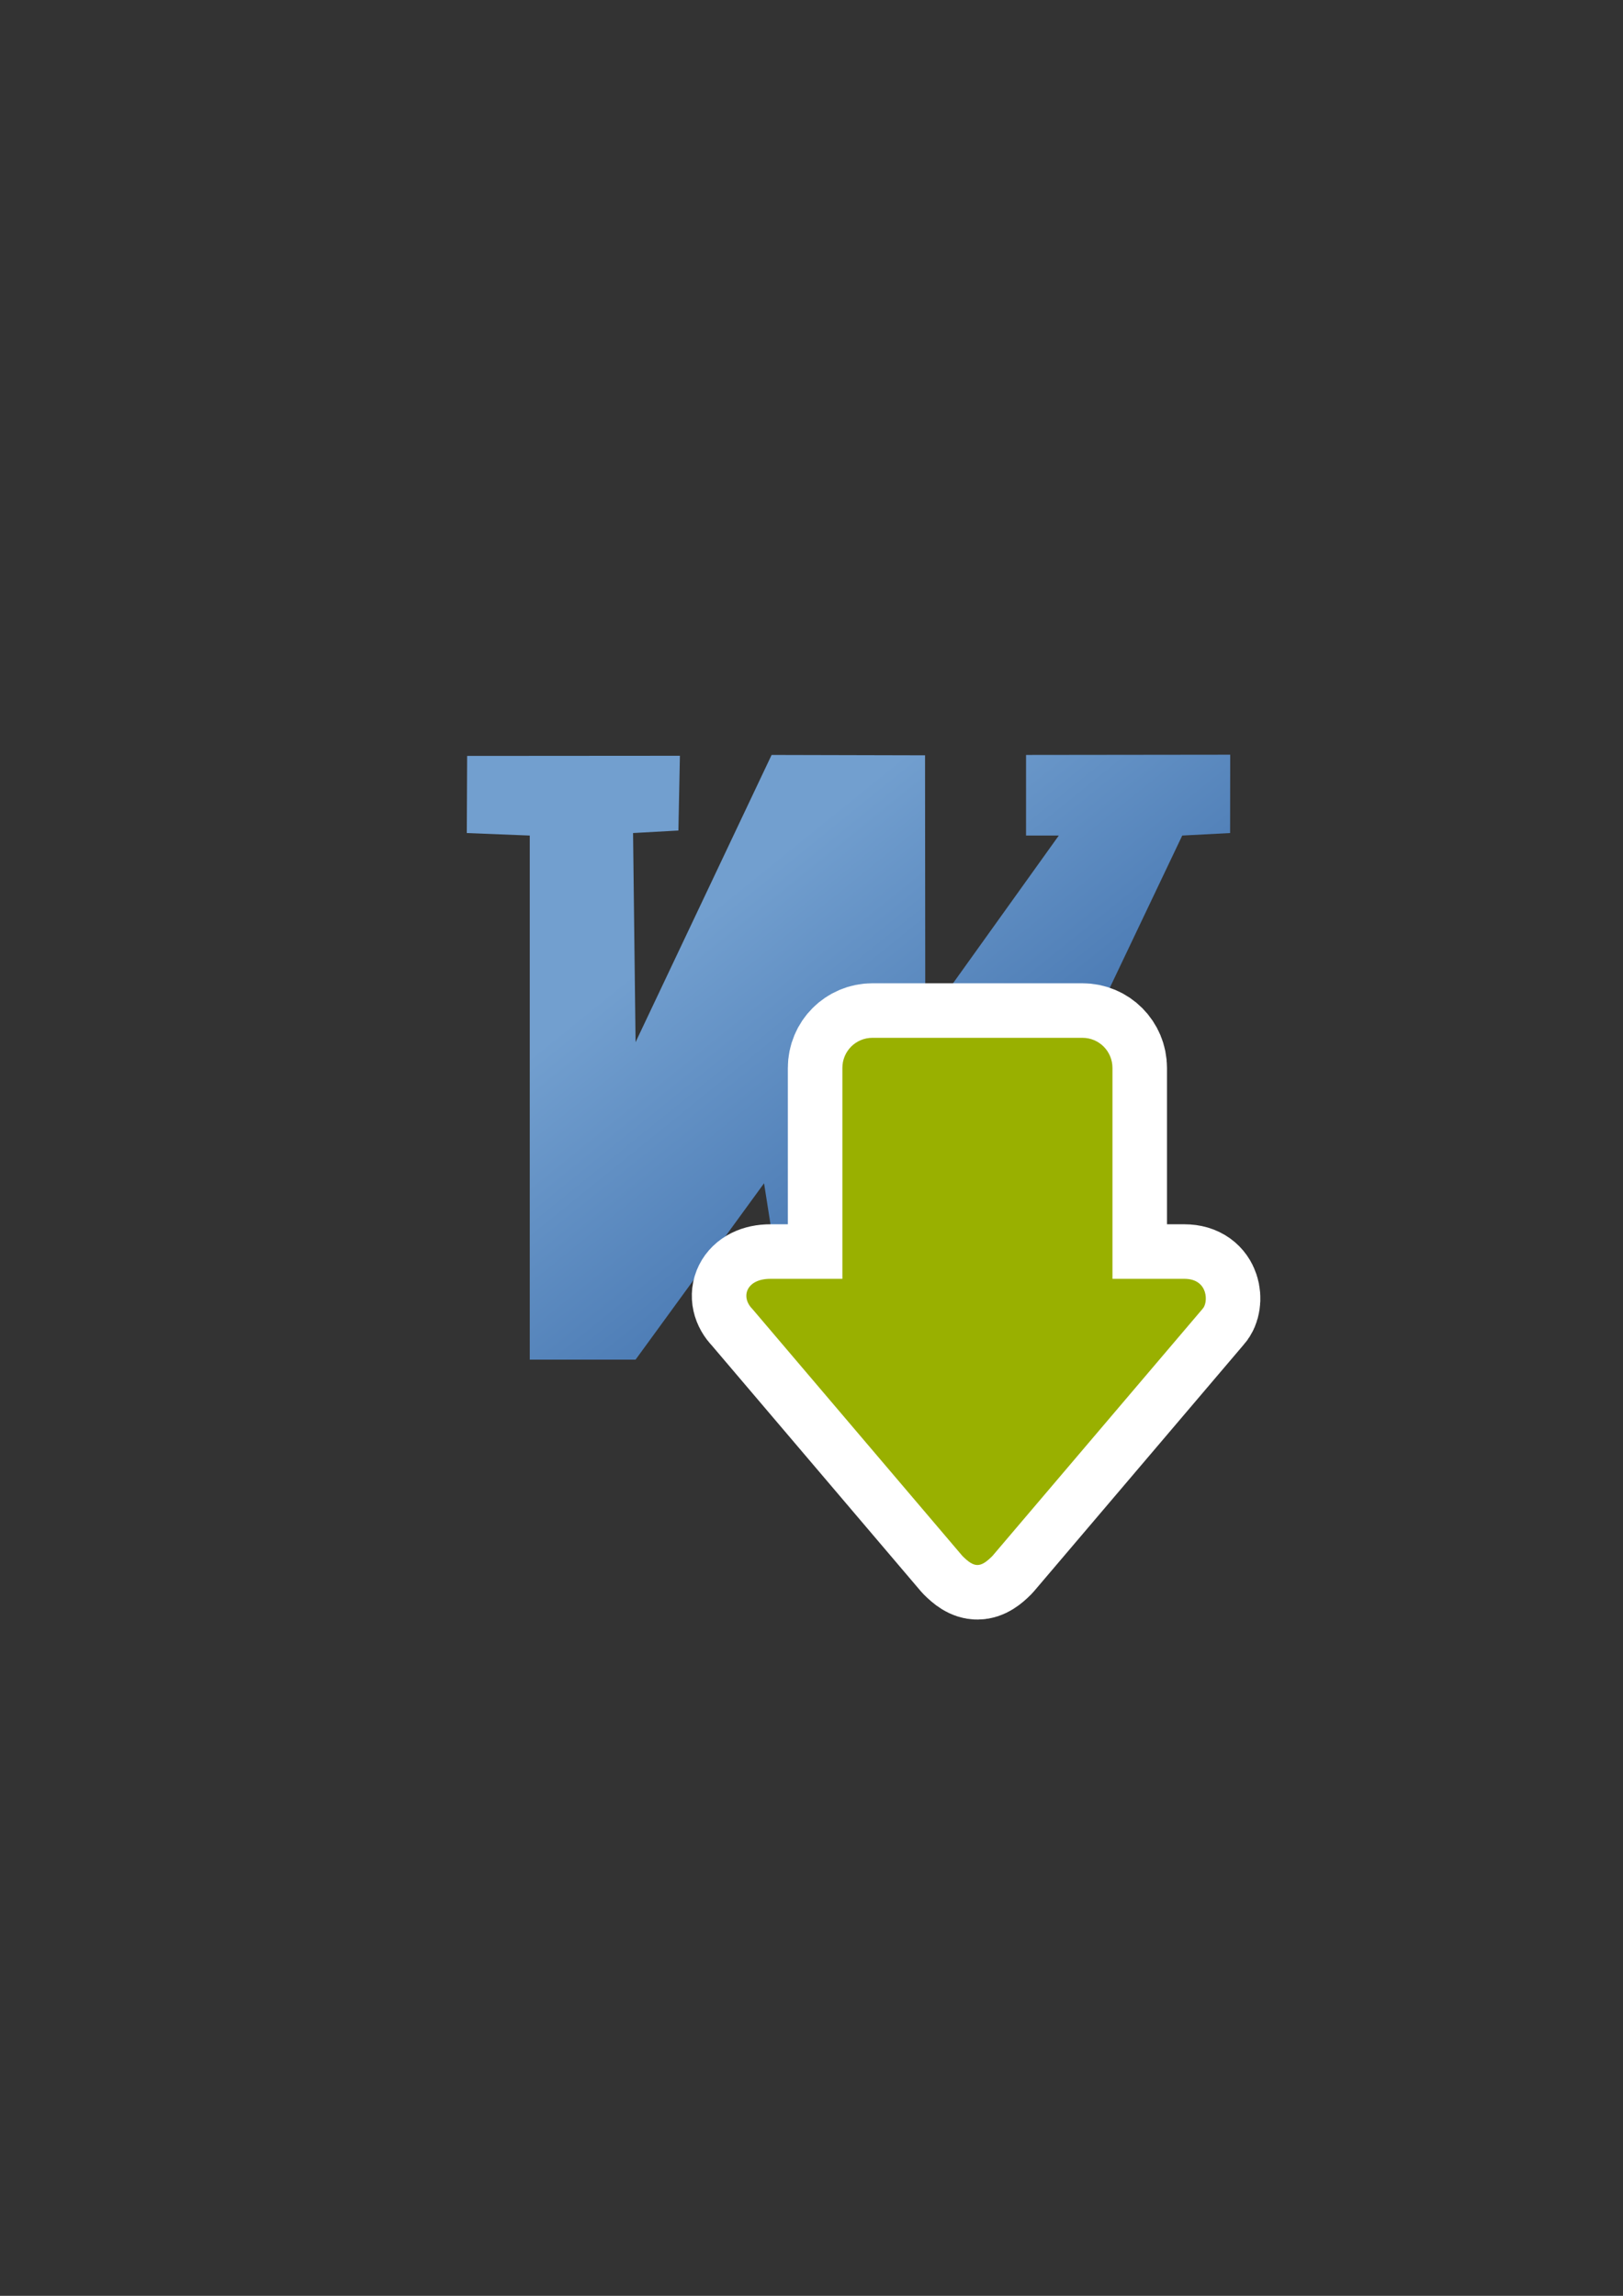 <?xml version="1.0" encoding="UTF-8" standalone="no"?>
<!-- Created with Inkscape (http://www.inkscape.org/) -->
<svg xmlns:dc="http://purl.org/dc/elements/1.1/" xmlns:cc="http://creativecommons.org/ns#" xmlns:rdf="http://www.w3.org/1999/02/22-rdf-syntax-ns#" xmlns:svg="http://www.w3.org/2000/svg" xmlns="http://www.w3.org/2000/svg" xmlns:xlink="http://www.w3.org/1999/xlink" xmlns:sodipodi="http://sodipodi.sourceforge.net/DTD/sodipodi-0.dtd" xmlns:inkscape="http://www.inkscape.org/namespaces/inkscape" width="210mm" height="297mm" viewBox="0 0 744.094 1052.362" id="svg2" version="1.1" inkscape:version="0.91 r13725" inkscape:export-xdpi="4" inkscape:export-ydpi="4">
  <rect x="0" y="0" width="744.094" height="1052.362" fill="#333333" stroke="none"/>
  <defs id="defs4">
    <linearGradient id="linearGradient2224">
      <stop id="stop2226" offset="0" style="stop-color:#7c7c7c;stop-opacity:1;"/>
      <stop id="stop2228" offset="1" style="stop-color:#b8b8b8;stop-opacity:1;"/>
    </linearGradient>
    <linearGradient id="linearGradient15218">
      <stop id="stop15220" offset="0" style="stop-color:#eeeeef;stop-opacity:1;"/>
      <stop id="stop2736" offset="0.599" style="stop-color:#d3d7cf;stop-opacity:1;"/>
      <stop id="stop2738" offset="0.828" style="stop-color:#ffffff;stop-opacity:1;"/>
      <stop id="stop15222" offset="1" style="stop-color:#d3d7cf;stop-opacity:1;"/>
    </linearGradient>
    <pattern y="0" x="0" height="6" width="6" patternUnits="userSpaceOnUse" id="EMFhbasepattern"/>
    <pattern y="0" x="0" height="6" width="6" patternUnits="userSpaceOnUse" id="EMFhbasepattern-5"/>
    <linearGradient inkscape:collect="always" xlink:href="#linearGradient3672" id="linearGradient3193" gradientUnits="userSpaceOnUse" gradientTransform="matrix(0.808,0,0,0.808,70.794,99.286)" x1="474" y1="649.505" x2="286" y2="416.648"/>
    <linearGradient id="linearGradient3672">
      <stop id="stop3674" offset="0" style="stop-color:#3465a4;stop-opacity:1;"/>
      <stop id="stop3676" offset="1" style="stop-color:#729fcf;stop-opacity:1;"/>
    </linearGradient>
  </defs>
  <sodipodi:namedview id="base" pagecolor="#ffffff" bordercolor="#666666" borderopacity="1.0" inkscape:pageopacity="0.0" inkscape:pageshadow="2" inkscape:zoom="0.70710678" inkscape:cx="157.43136" inkscape:cy="455.82049" inkscape:document-units="px" inkscape:current-layer="layer1" showgrid="false" showguides="true" inkscape:guide-bbox="true" inkscape:window-width="1366" inkscape:window-height="721" inkscape:window-x="-4" inkscape:window-y="-4" inkscape:window-maximized="1">
    <sodipodi:guide position="560,730" orientation="0,1" id="guide3338"/>
    <sodipodi:guide position="560,330" orientation="0,1" id="guide3340"/>
    <sodipodi:guide position="190,475" orientation="1,0" id="guide3344"/>
    <sodipodi:guide position="590,451" orientation="1,0" id="guide3346"/>
    <inkscape:grid type="xygrid" id="grid3440"/>
  </sodipodi:namedview>
  <g inkscape:label="Ebene 1" inkscape:groupmode="layer" id="layer1">
    <rect style="opacity:1;fill:none;fill-opacity:1;stroke:none;stroke-width:23;stroke-linecap:butt;stroke-linejoin:round;stroke-miterlimit:4;stroke-dasharray:none;stroke-opacity:1" id="rect4160" width="400" height="400" x="190" y="322.362"/>
    <path inkscape:connector-curvature="0" style="fill:url(#linearGradient3193);fill-opacity:1;stroke:none;stroke-width:10.79;stroke-linecap:butt;stroke-linejoin:round;stroke-miterlimit:4;stroke-dasharray:none;stroke-opacity:1" d="m 214.163,346.5 -0.155,35.35 28.874,1.155 0,240.231 48.508,0 58.903,-80.847 12.705,80.847 64.678,0 114.341,-240.231 21.944,-1.155 0.048,-35.913 -93.6,0.109 0,36.959 15.014,0 -61.213,85.467 -0.109,-122.255 -70.343,-0.171 -62.368,131.665 -1.155,-95.861 20.789,-1.155 0.691,-34.267 z" id="path3628" sodipodi:nodetypes="cccccccccccccccccccccc"/>
    <path style="fill:#99b000;fill-opacity:1;fill-rule:evenodd;stroke:#ffffff;stroke-width:50;stroke-linecap:butt;stroke-linejoin:round;stroke-miterlimit:4;stroke-dasharray:none;stroke-opacity:1" d="m 448.116,717.377 c -2.064,0 -4.127,-1.381 -6.879,-4.143 L 344.929,600.001 c -5.503,-5.524 -2.752,-13.809 8.255,-13.809 l 33.02,0 0,-96.663 c 0,-7.65 6.136,-13.809 13.758,-13.809 l 96.308,0 c 7.622,0 13.758,6.159 13.758,13.809 l 0,96.663 33.02,0 c 11.007,0 11.007,11.047 8.255,13.809 l -96.308,113.234 c -2.752,2.762 -4.815,4.143 -6.879,4.143 z" id="path4168" inkscape:connector-curvature="0"/>
    <path inkscape:connector-curvature="0" id="path4237" d="m 448.116,717.377 c -2.064,0 -4.127,-1.381 -6.879,-4.143 L 344.929,600.001 c -5.503,-5.524 -2.752,-13.809 8.255,-13.809 l 33.02,0 0,-96.663 c 0,-7.65 6.136,-13.809 13.758,-13.809 l 96.308,0 c 7.622,0 13.758,6.159 13.758,13.809 l 0,96.663 33.02,0 c 11.007,0 11.007,11.047 8.255,13.809 l -96.308,113.234 c -2.752,2.762 -4.815,4.143 -6.879,4.143 z" style="fill:#99b000;fill-opacity:1;fill-rule:evenodd;stroke:none;stroke-width:1px;stroke-linecap:butt;stroke-linejoin:miter;stroke-opacity:1"/>
  </g>
</svg>
